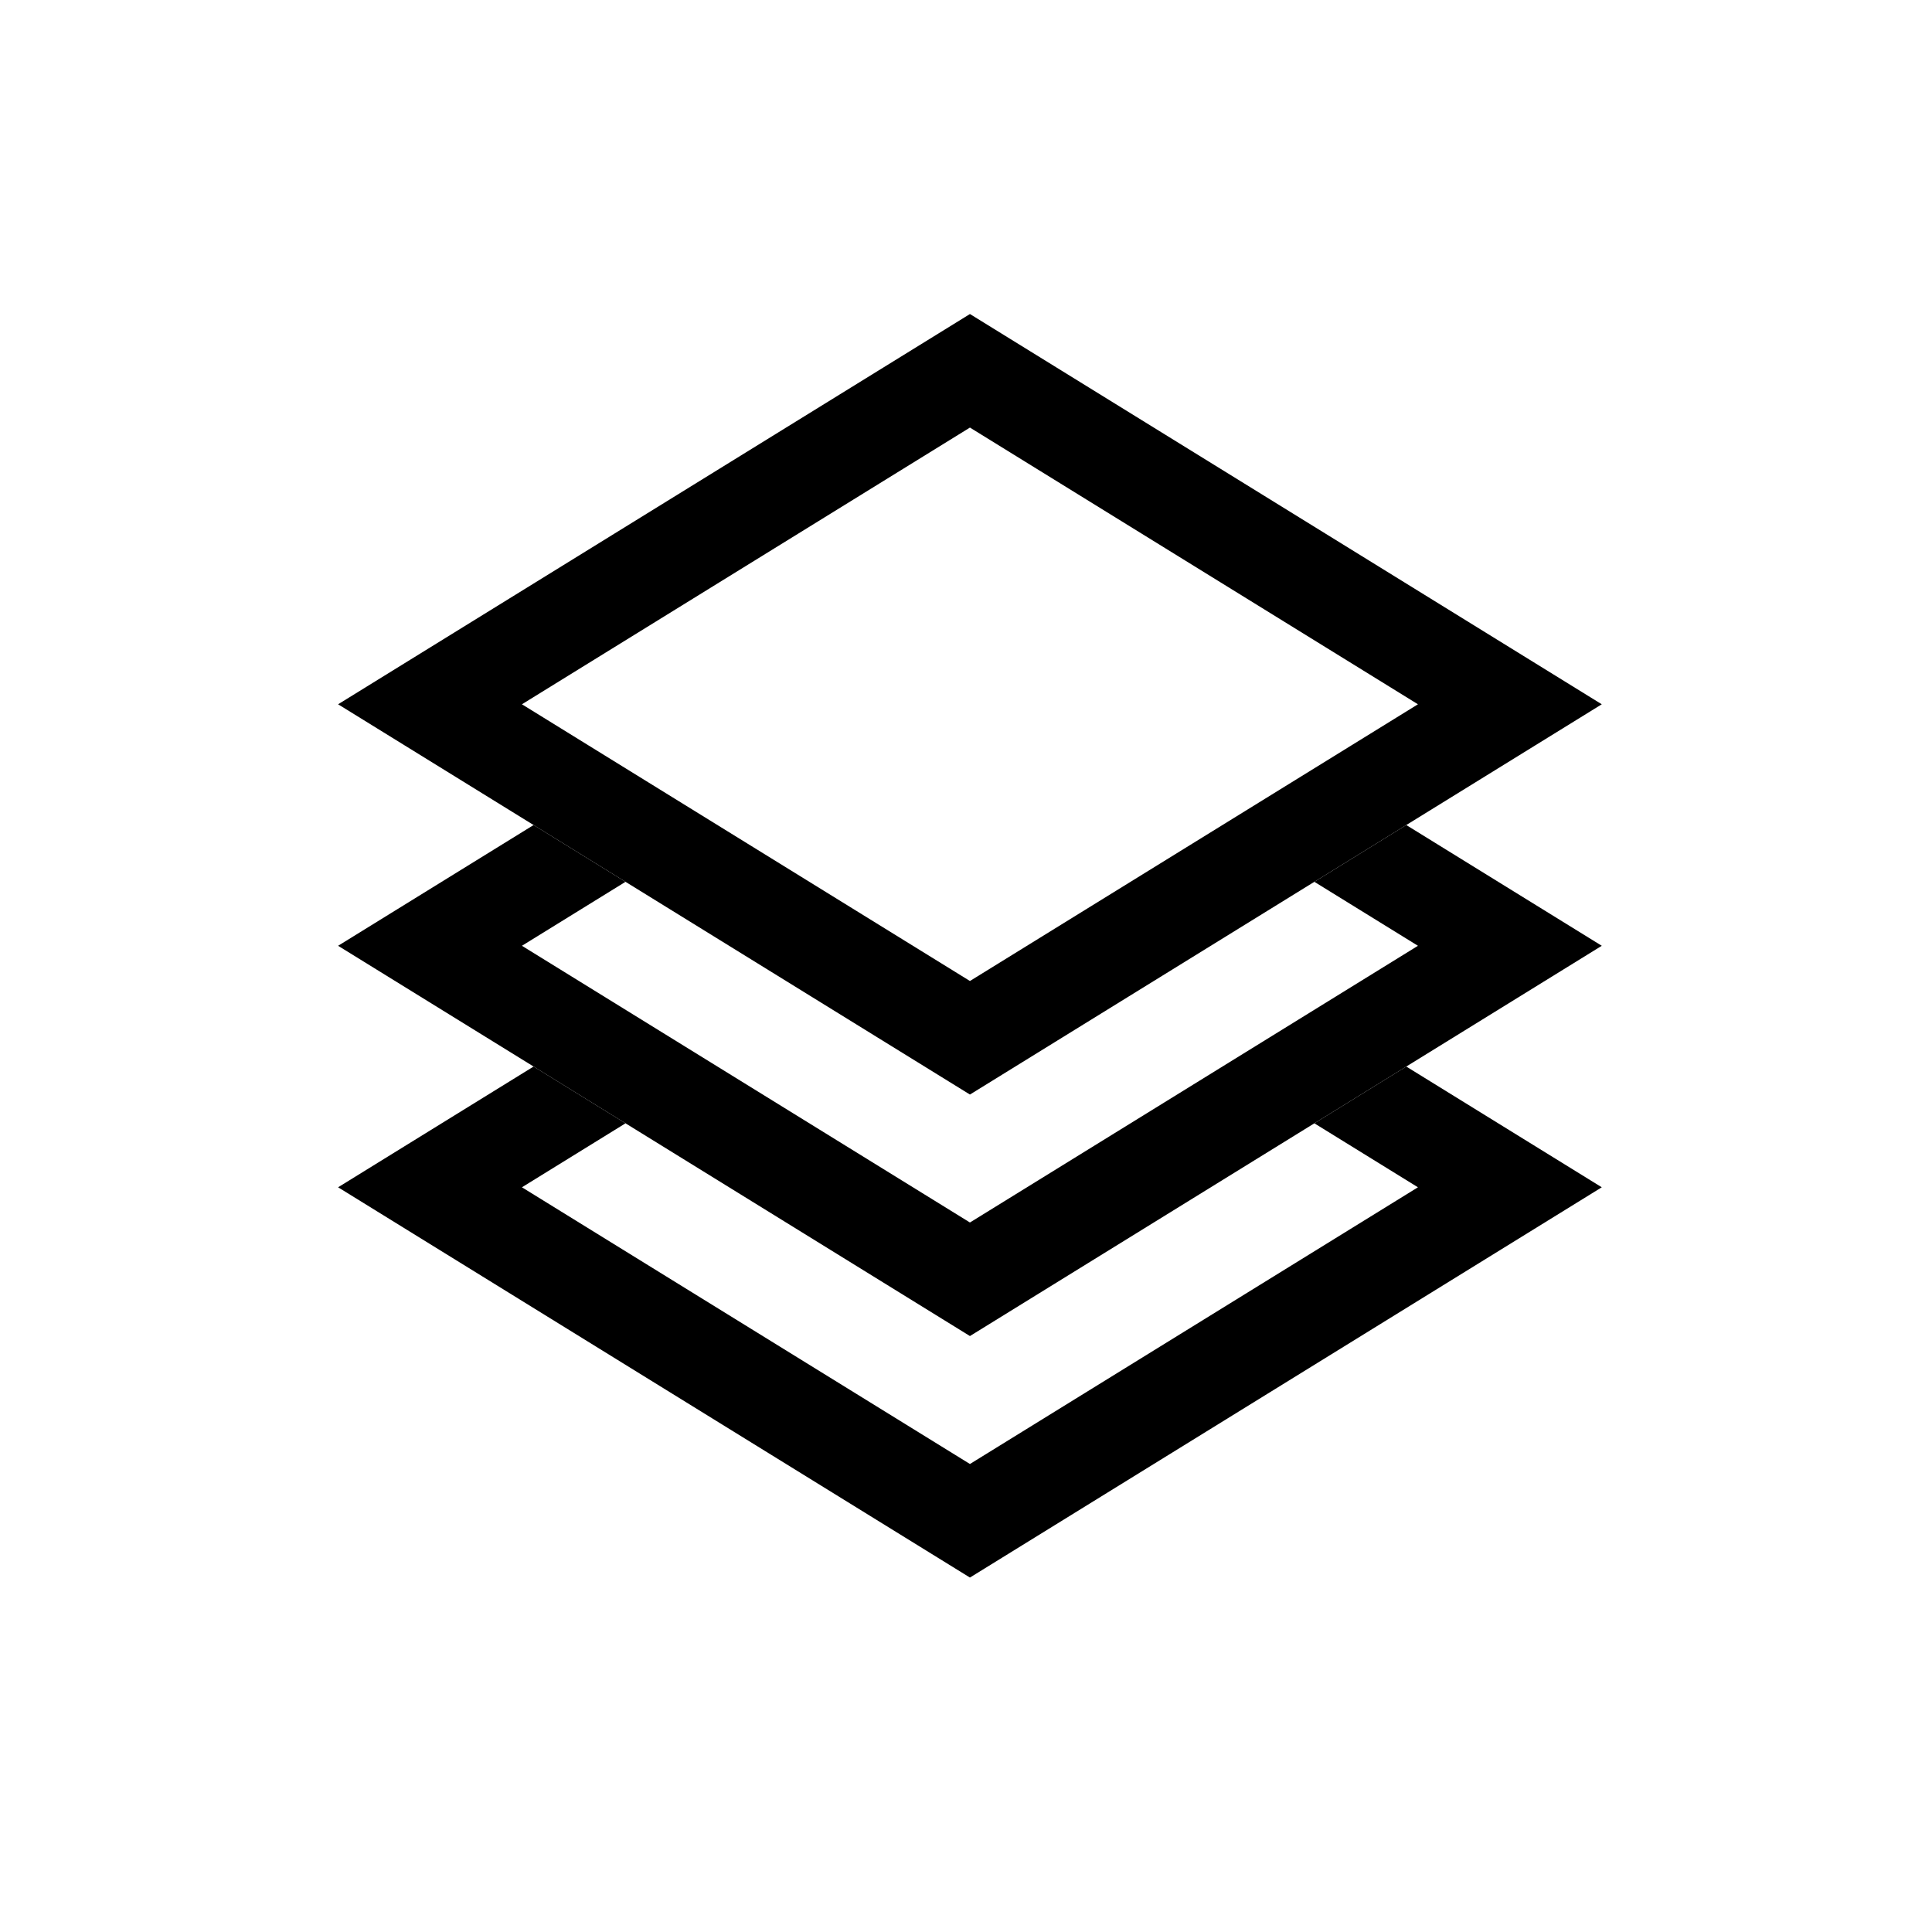 <svg width="80" height="80" viewBox="0 0 80 80" fill="none" xmlns="http://www.w3.org/2000/svg">
<path d="M17.806 29.163L40.163 15.354L62.52 29.163L40.163 42.972L17.806 29.163Z" stroke="black" stroke-width="4"/>
<path fill-rule="evenodd" clip-rule="evenodd" d="M22.095 34.163L14 39.163L40.163 55.323L66.326 39.163L58.231 34.163L54.425 36.514L58.714 39.163L40.163 50.621L21.612 39.163L25.901 36.514L22.095 34.163Z" fill="black"/>
<path fill-rule="evenodd" clip-rule="evenodd" d="M22.095 44.163L14 49.163L40.163 65.323L66.326 49.163L58.231 44.163L54.425 46.514L58.714 49.163L40.163 60.621L21.612 49.163L25.901 46.514L22.095 44.163Z" fill="black"/>
</svg>
